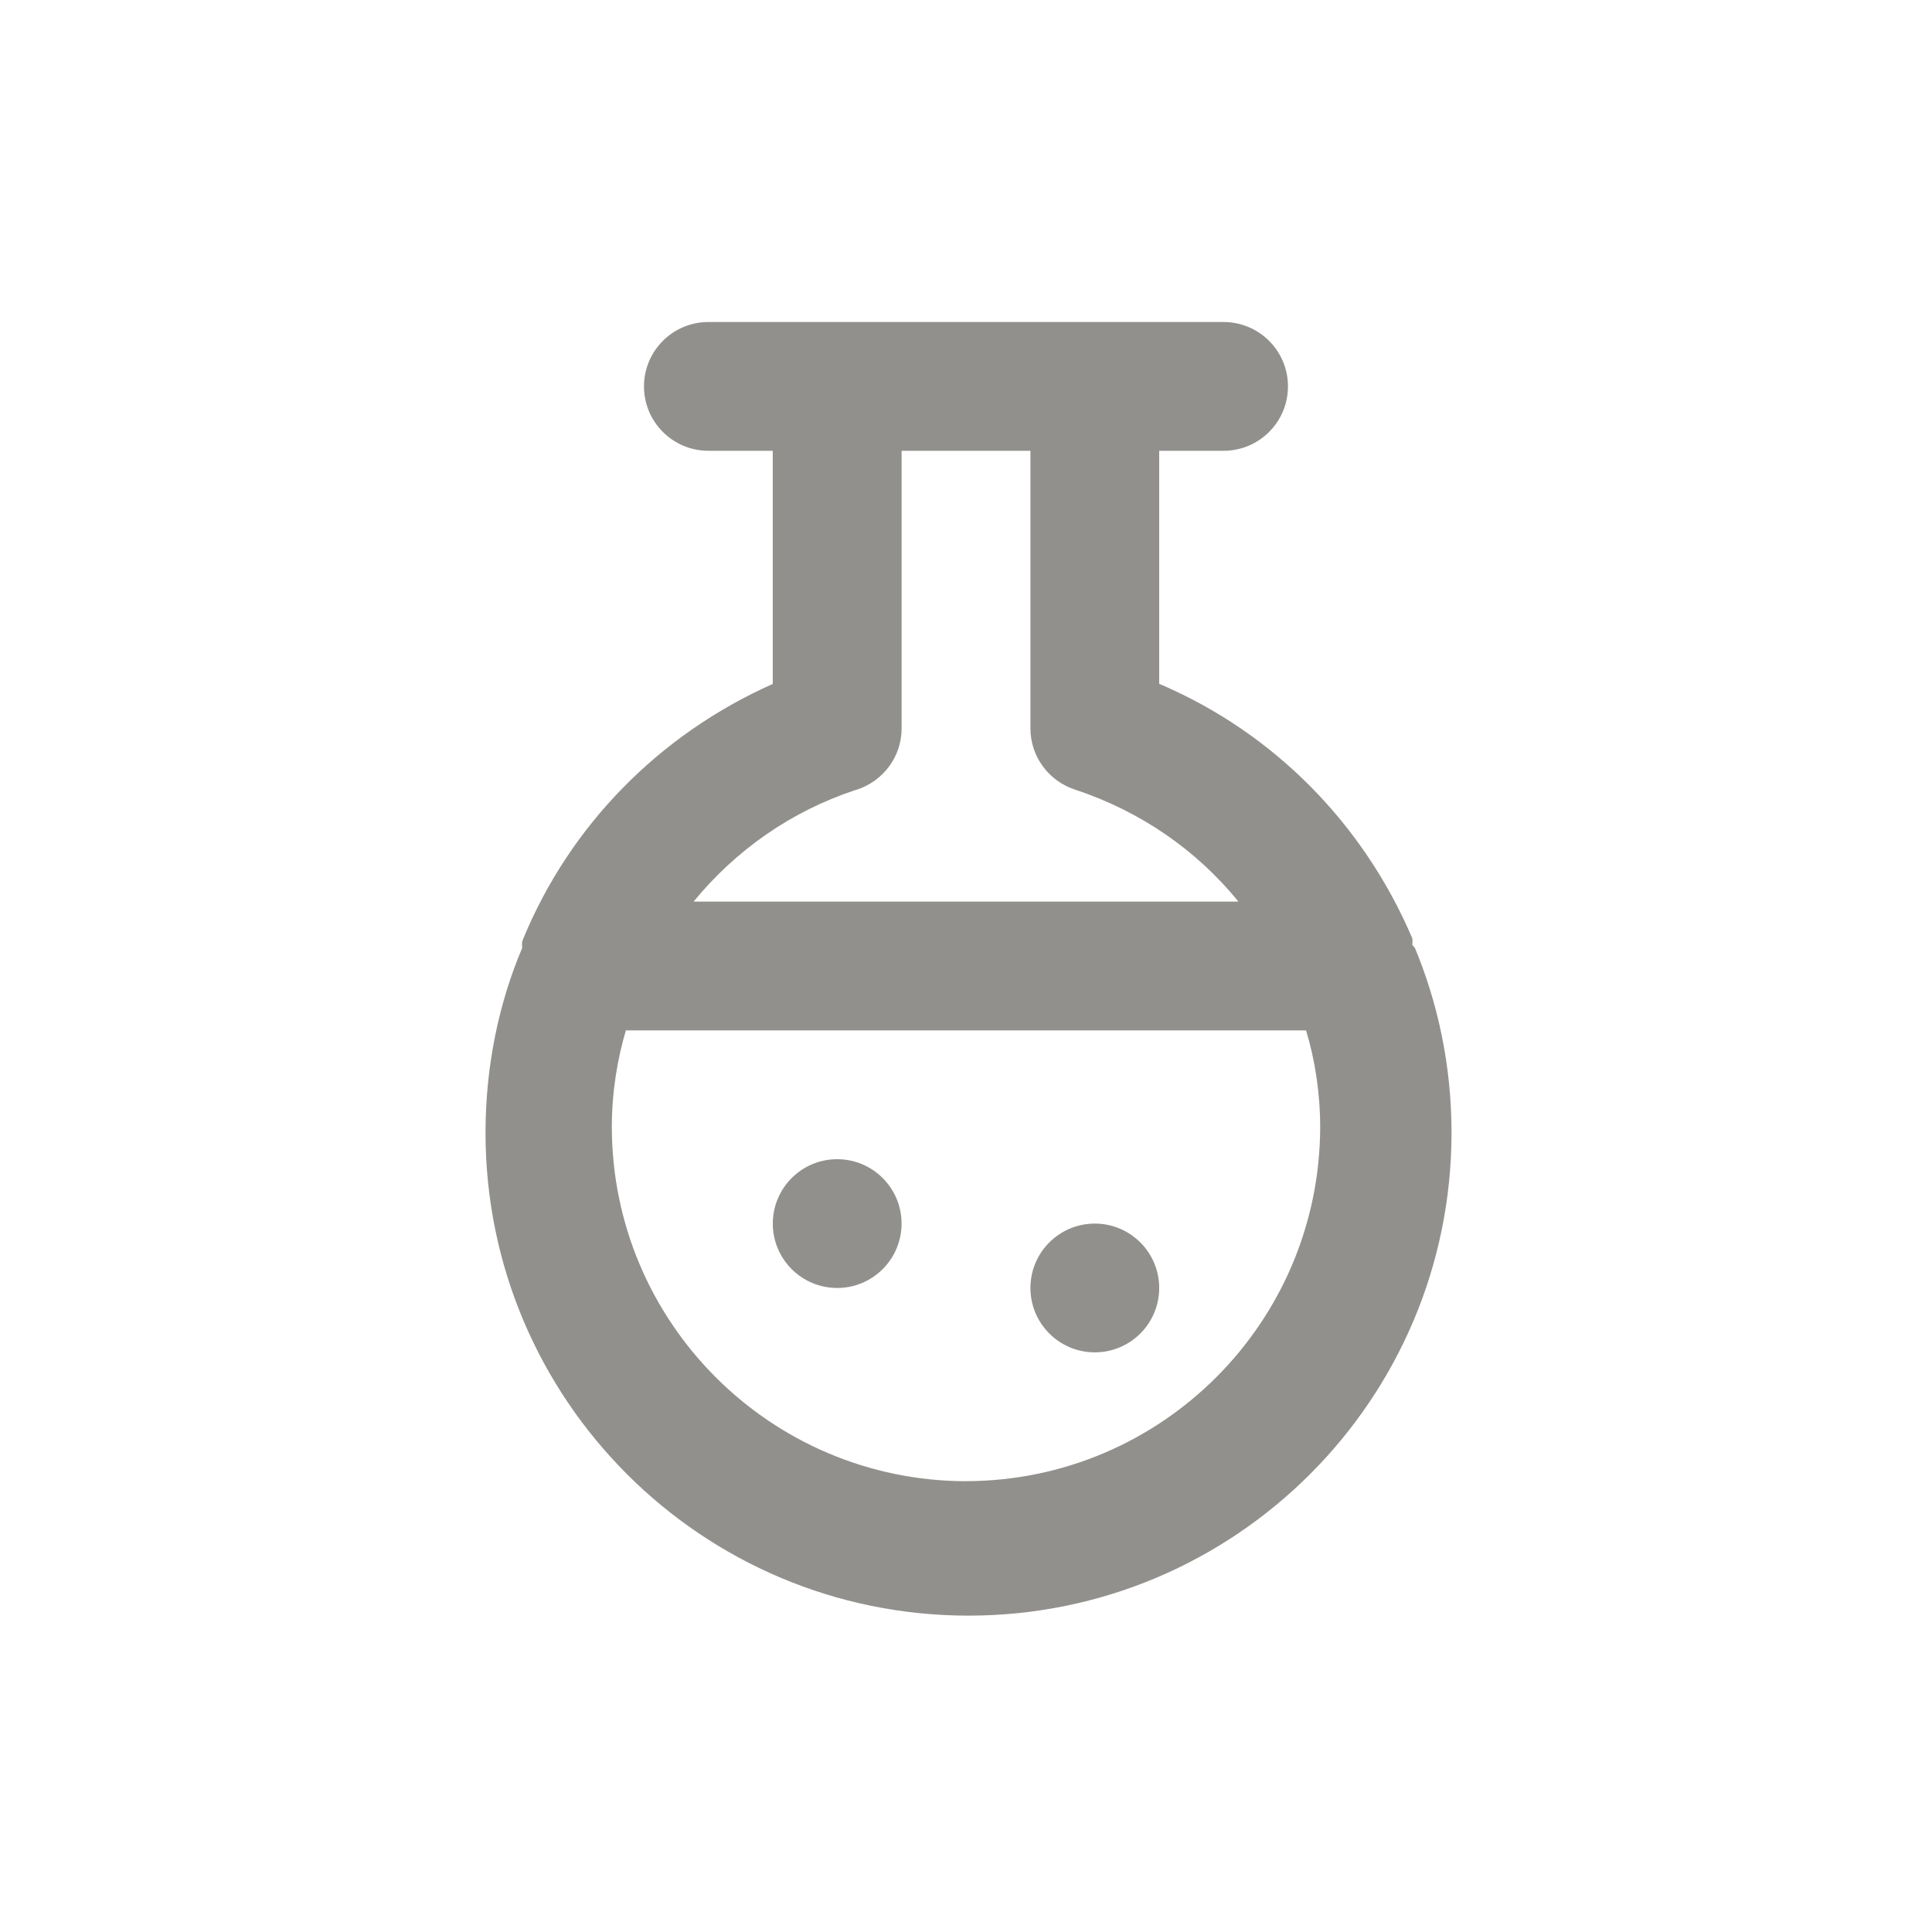 <!-- Generated by IcoMoon.io -->
<svg version="1.1" xmlns="http://www.w3.org/2000/svg" width="40" height="40" viewBox="0 0 40 40">
<title>flask-potion</title>
<path fill="#91908d" d="M29.24 19.56c0.003-0.020 0.004-0.043 0.004-0.067s-0.001-0.047-0.004-0.069l0 0.003c-1.015-2.38-2.866-4.24-5.176-5.242l-0.064-0.025v-4.827h1.333c0.736 0 1.333-0.597 1.333-1.333s-0.597-1.333-1.333-1.333v0h-10.667c-0.736 0-1.333 0.597-1.333 1.333s0.597 1.333 1.333 1.333v0h1.333v4.827c-2.363 1.053-4.197 2.935-5.163 5.268l-0.024 0.065c-0.003 0.020-0.004 0.043-0.004 0.067s0.001 0.047 0.004 0.069l-0-0.003c-0.481 1.13-0.76 2.444-0.76 3.824 0 5.523 4.477 10 10 10s10-4.477 10-10c0-1.38-0.279-2.694-0.785-3.89l0.025 0.066zM17.747 16.347c0.538-0.179 0.92-0.678 0.92-1.267v-5.747h2.667v5.747c0 0.588 0.382 1.087 0.911 1.264l0.009 0.003c1.368 0.452 2.517 1.256 3.376 2.307l0.010 0.013h-11.28c0.87-1.064 2.019-1.868 3.336-2.305l0.051-0.015zM20 30.667c-4.047-0.008-7.326-3.286-7.333-7.333v-0.001c0.002-0.714 0.109-1.402 0.306-2.050l-0.013 0.050h14.080c0.184 0.598 0.291 1.286 0.293 1.999v0.001c-0.008 4.047-3.286 7.326-7.333 7.333h-0.001zM22.667 25.333c-0.736 0-1.333 0.597-1.333 1.333s0.597 1.333 1.333 1.333c0.736 0 1.333-0.597 1.333-1.333v0c0-0.736-0.597-1.333-1.333-1.333v0zM17.333 24c-0.736 0-1.333 0.597-1.333 1.333s0.597 1.333 1.333 1.333c0.736 0 1.333-0.597 1.333-1.333v0c0-0.736-0.597-1.333-1.333-1.333v0z"></path>
</svg>
